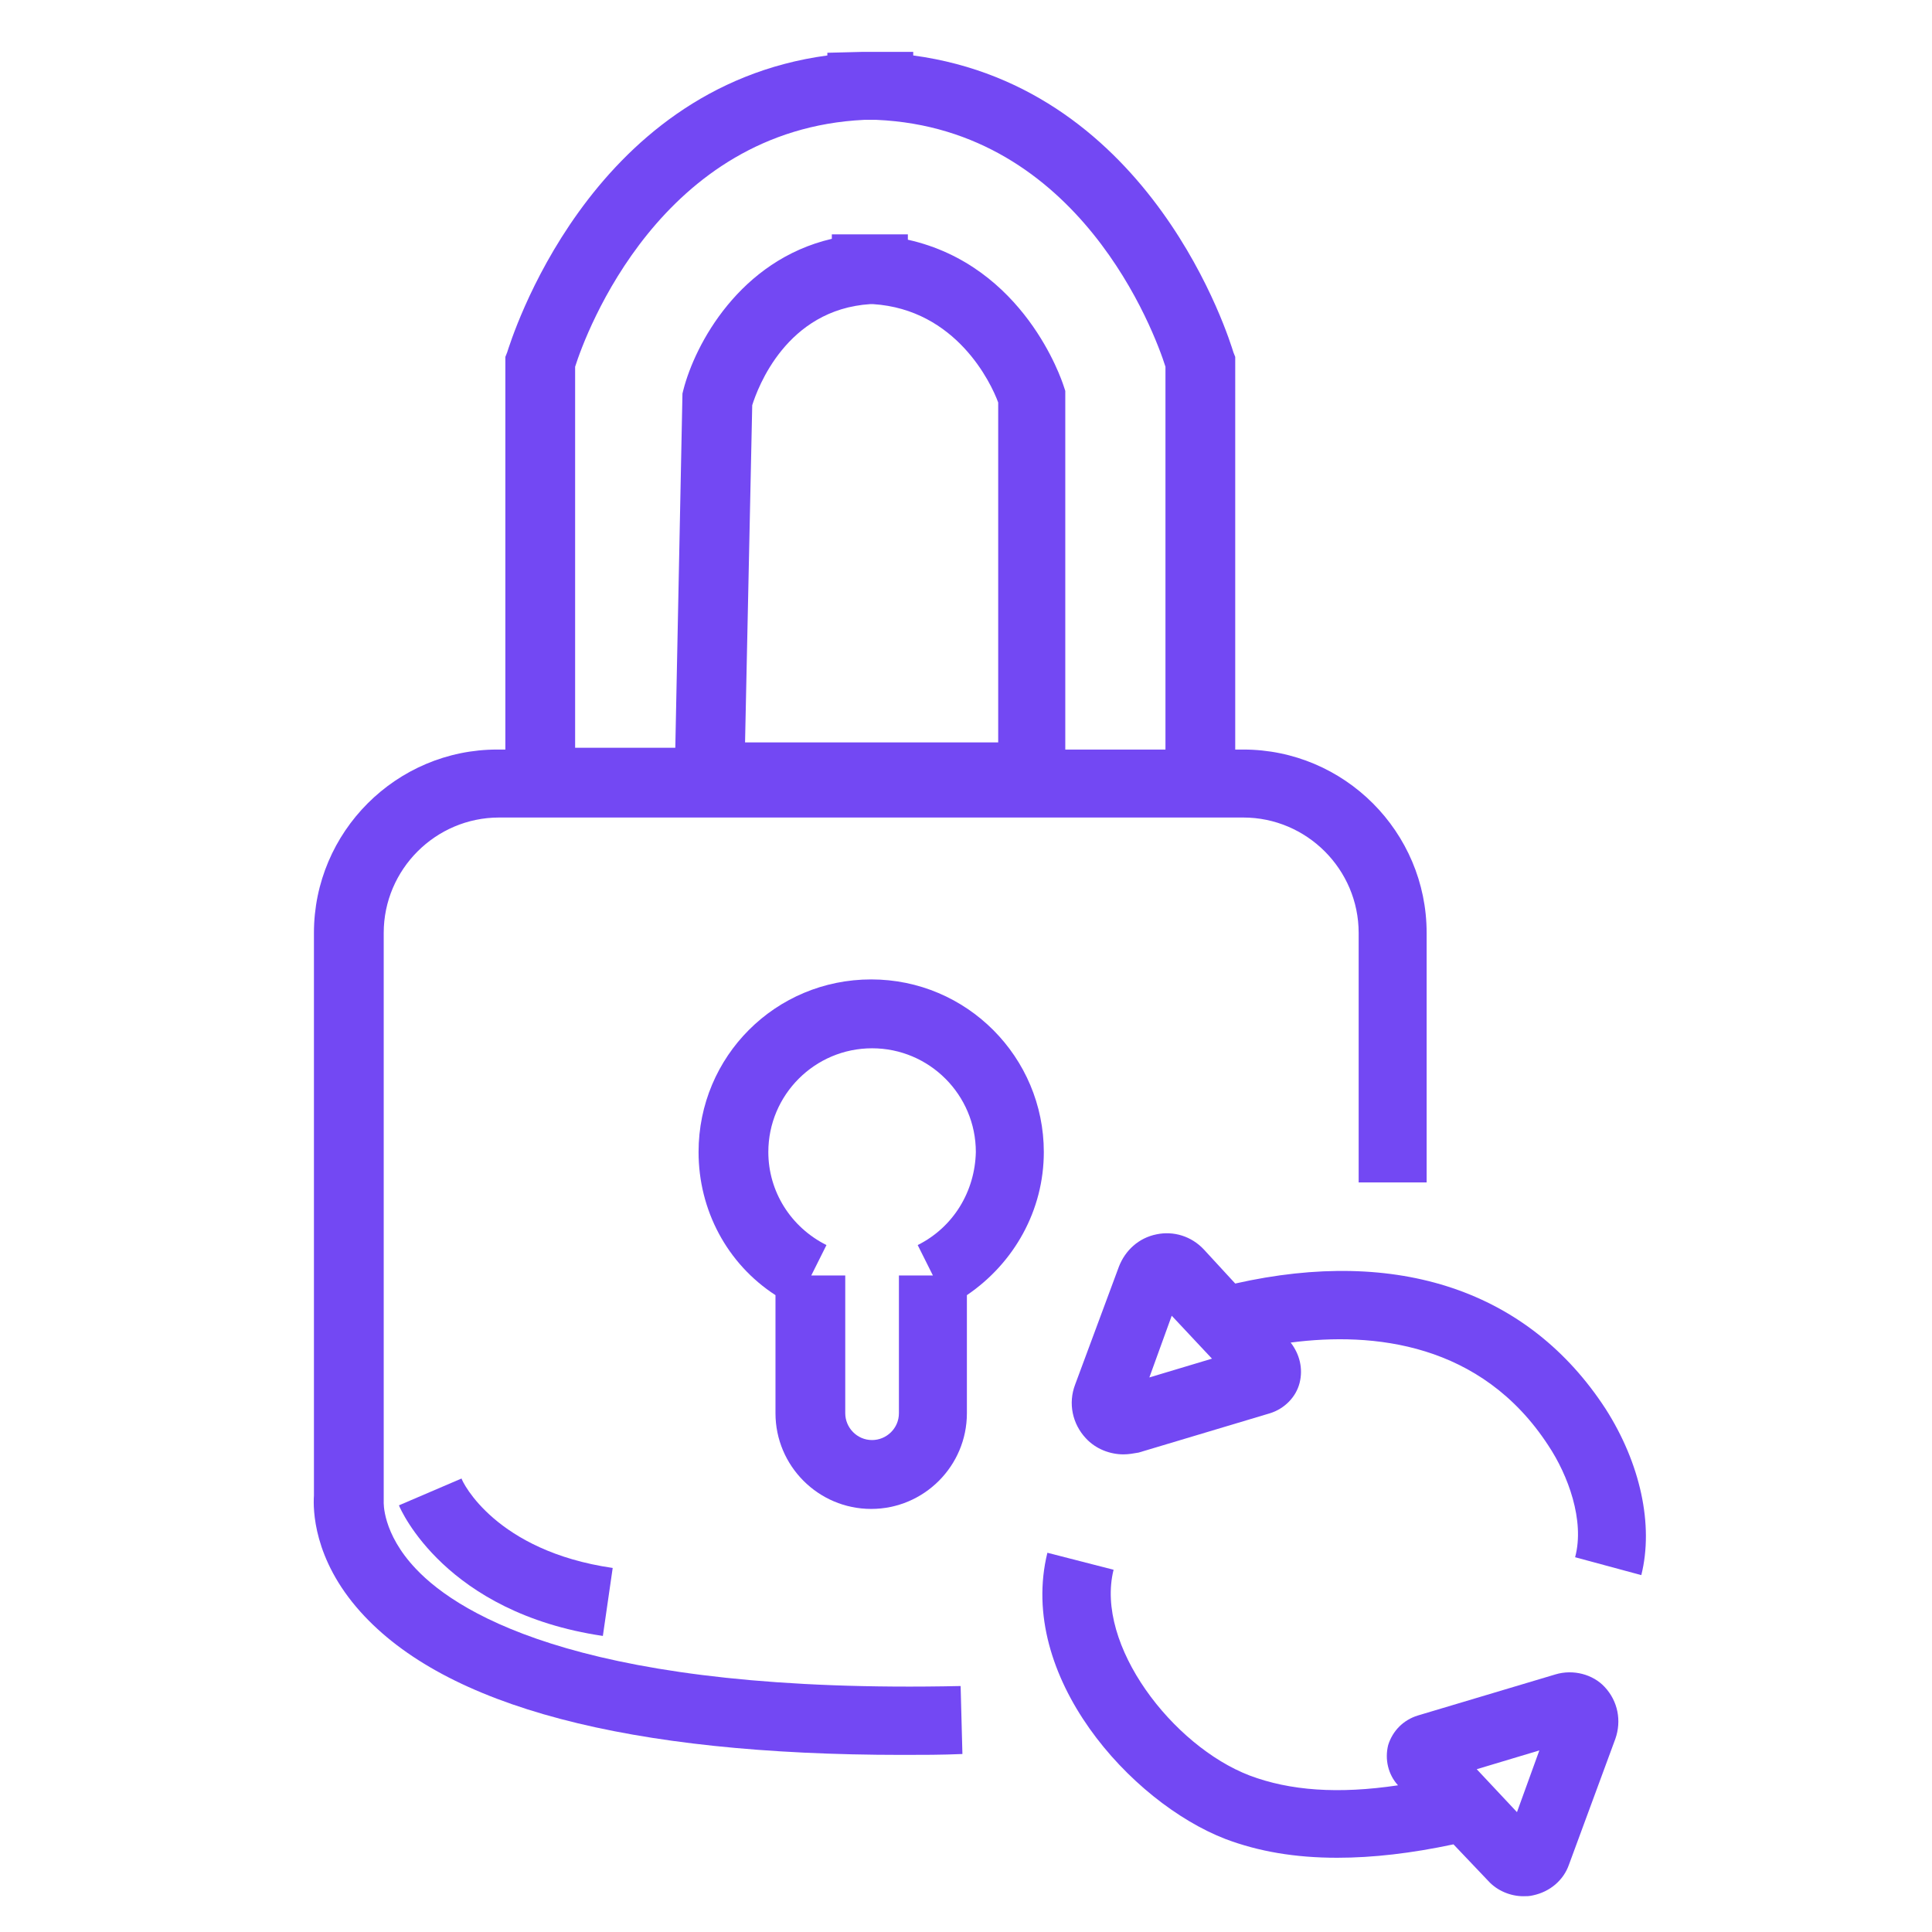 <?xml version="1.0" encoding="utf-8"?>
<!-- Generator: Adobe Illustrator 22.0.0, SVG Export Plug-In . SVG Version: 6.00 Build 0)  -->
<svg version="1.1" id="Layer_1" xmlns="http://www.w3.org/2000/svg" xmlns:xlink="http://www.w3.org/1999/xlink" x="0px" y="0px"
	 viewBox="0 0 216 216" style="enable-background:new 0 0 216 216;" xml:space="preserve">
<style type="text/css">
	.st0{fill:#7348F3;}
</style>
<g>
	<path class="st0" d="M46.5,175.4c-3.8-4-3.6-7.5-3.6-7.5l0-0.2v-63.4c0-7.1,5.8-12.9,12.9-12.9h4.1h75h4.1
		c7.1,0,12.9,5.8,12.9,12.9v27.9h7.6v-27.9c0-11.3-9.2-20.5-20.5-20.5h-0.9V39.9l-0.2-0.5c-0.4-1.3-9-29.6-35.8-33.2l0-0.4h-3.9
		c-0.2,0-0.5,0-0.7,0l-0.2,0l-0.2,0c-0.2,0-0.5,0-0.7,0l-3.9,0.1l0,0.3c-26.8,3.6-35.4,32-35.8,33.2l-0.2,0.5v43.9h-0.9
		c-11.3,0-20.5,9.2-20.5,20.5v62.9c-0.1,1.5-0.1,7.1,5.2,13c9.5,10.6,29.9,16,60.6,16c2.2,0,4.4,0,6.7-0.1l-0.2-7.6
		C66.1,189.4,51.5,180.7,46.5,175.4z M83.3,82.9l0.8-37.6c0.6-1.9,3.8-10.7,13.2-11.3l0.1,0l0,0l0,0l0.2,0c9.3,0.6,13.2,8.8,14,11
		v38H83.3z M64.3,41c1.2-3.8,9.6-26.5,32.3-27.6l0.5,0c0,0,0.1,0,0.1,0l0.1,0l0.1,0c0,0,0,0,0,0l0.6,0c22.7,1,31.1,23.8,32.3,27.6
		v42.8h-11.2V43.7l-0.2-0.6c-0.2-0.6-4.4-13.4-17.4-16.3v-0.6h-3.8c-0.1,0-0.3,0-0.4,0c-0.1,0-0.3,0-0.4,0l-3.9,0l0,0.5
		c-10.3,2.4-15.3,11.8-16.6,16.9l-0.1,0.4l-0.8,39.6H64.3V41z"/>
	<path class="st0" d="M51.6,165.3l-3.5,1.5l-3.5,1.5c0.2,0.5,5.2,12,22.8,14.6l1.1-7.6C55.4,173.4,51.7,165.7,51.6,165.3z"/>
	<path class="st0" d="M179.5,157.5c-8.6-13.2-23.2-18.1-41.4-14l-3.5-3.8c-1.4-1.5-3.4-2.1-5.3-1.7c-2,0.4-3.5,1.8-4.2,3.6
		l-4.9,13.2c-0.8,2.1-0.3,4.4,1.2,6c1.1,1.2,2.7,1.8,4.2,1.8c0.6,0,1.1-0.1,1.7-0.2l14.7-4.4c1.6-0.5,2.9-1.8,3.3-3.4
		c0.4-1.6,0-3.2-1-4.5c9.2-1.2,21.3,0,28.8,11.5c2.2,3.3,4.1,8.4,3,12.5l7.4,2C184.9,170.5,183.4,163.6,179.5,157.5z M128.5,154
		l2.5-6.9l4.5,4.8L128.5,154z"/>
	<path class="st0" d="M173.9,187.2l-15.4,4.6c-1.6,0.5-2.8,1.7-3.3,3.3c-0.4,1.6,0,3.3,1.1,4.5c-6.7,1-12.1,0.6-16.6-1.1
		c-8.6-3.3-17.3-14.6-15.2-23l-7.4-1.9c-3.4,13.8,9.3,27.9,19.9,32c3.7,1.4,7.8,2.1,12.5,2.1c4,0,8.3-0.5,13-1.5l3.9,4.1
		c1,1.1,2.5,1.7,3.9,1.7c0.4,0,0.7,0,1.1-0.1c1.9-0.4,3.4-1.7,4-3.4l5.2-14.1c0.7-2,0.3-4.2-1.2-5.8
		C178.1,187.2,175.9,186.6,173.9,187.2z M169.6,202.6l-4.5-4.8l7-2.1L169.6,202.6z"/>
	<path class="st0" d="M116.7,128.8c0-10.6-8.6-19.3-19.3-19.3s-19.3,8.6-19.3,19.3c0,6.5,3.2,12.5,8.6,16v13.2
		c0,5.9,4.8,10.7,10.7,10.7c5.9,0,10.7-4.8,10.7-10.7v-13.2C113.4,141.2,116.7,135.3,116.7,128.8z M102.6,139.2l1.7,3.4h-3.8v15.4
		c0,1.7-1.4,3-3,3c-1.7,0-3-1.4-3-3v-15.4h-3.8l1.7-3.4c-4-2-6.5-6-6.5-10.4c0-6.4,5.2-11.6,11.6-11.6s11.6,5.2,11.6,11.6
		C109,133.2,106.6,137.2,102.6,139.2z"/>
</g>
</svg>
